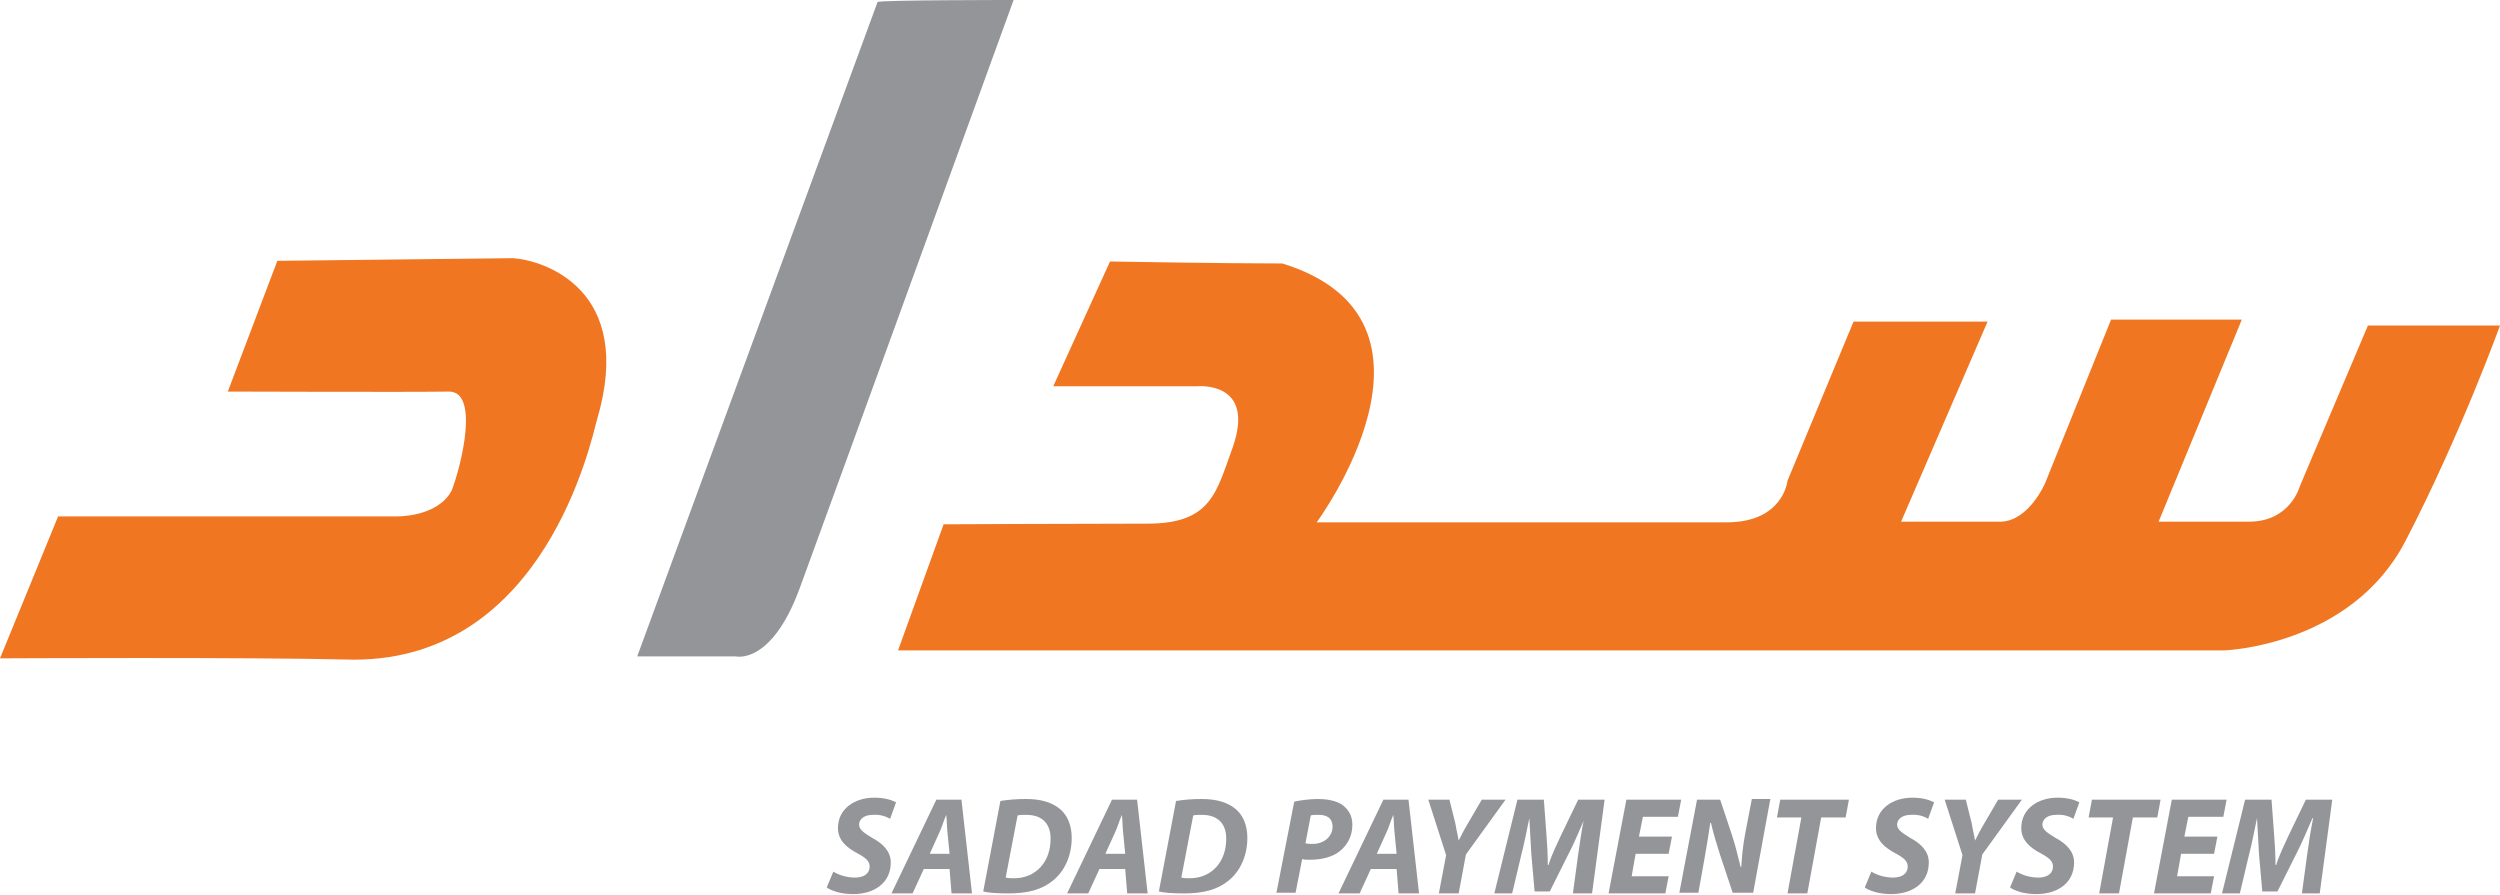 <?xml version="1.0" encoding="utf-8"?>
<!-- Generator: Adobe Illustrator 19.2.1, SVG Export Plug-In . SVG Version: 6.00 Build 0)  -->
<!DOCTYPE svg PUBLIC "-//W3C//DTD SVG 1.1//EN" "http://www.w3.org/Graphics/SVG/1.1/DTD/svg11.dtd">
<svg version="1.1" id="Layer_1" xmlns="http://www.w3.org/2000/svg" xmlns:xlink="http://www.w3.org/1999/xlink" x="0px" y="0px"
	 viewBox="0 0 378.6 135.5" style="enable-background:new 0 0 378.6 135.5;" xml:space="preserve">
<style type="text/css">
	.st0{fill:#F07622;}
	.st1{fill:#939598;}
</style>
<path class="st0" d="M0,99.7l8.8-21.5H60c0,0,6.2,0.2,8.4-3.9c1.5-3.9,4.2-15-0.4-15c-4.9,0.1-33.5,0-33.5,0l7.5-19.8l35.7-0.4
	c4.5,0.3,18.6,4.6,12.7,24.5c-0.9,3.2-7.9,36.3-36.8,36.3C38,99.5,0,99.7,0,99.7z"/>
<path class="st1" d="M132.9,0.3L96.5,99.4h14.9c0,0,5.4,1.4,9.7-10.3S153.5,0,153.5,0S133.2,0,132.9,0.3z"/>
<path class="st0" d="M136,98.5h200.8c0,0,19.2-0.6,27.5-16.6c8.3-16,14.3-32.6,14.3-32.6h-20l-10.3,24.3c0,0-1.4,5.4-7.7,5.4
	c-6.3,0-13.7,0-13.7,0l12.6-30.6h-19.8l-10,24.8c0,0-2.4,5.6-6.6,5.8c-5.2,0-15.2,0-15.2,0L301,48.7h-20.3l-10,24.1
	c0,0-0.6,6.3-9.2,6.3c-8.6,0-62.1,0-62.1,0s22.6-30.6-5.2-39.2c-9.2,0-26.1-0.3-26.1-0.3l-8.6,18.9h21.8c0,0,8.9-0.9,5.4,9.2
	c-2.5,6.8-3.2,11.6-12.9,11.6s-30.9,0.1-30.9,0.1L136,98.5z"/>
<path class="st1" d="M126.2,132c0.8,0.5,2,0.9,3.3,0.9c1.2,0,2.2-0.5,2.2-1.7c0-0.8-0.6-1.3-1.9-2c-1.5-0.8-2.9-1.9-2.9-3.8
	c0-2.9,2.5-4.6,5.5-4.6c1.7,0,2.7,0.4,3.3,0.7l-0.9,2.5c-0.5-0.3-1.5-0.7-2.6-0.6c-1.4,0-2.1,0.7-2.1,1.5c0,0.8,0.9,1.3,2,2
	c1.7,0.9,2.8,2.1,2.8,3.7c0,3.2-2.6,4.8-5.7,4.8c-1.9,0-3.3-0.5-4-1L126.2,132z"/>
<path class="st1" d="M139.9,131.6l-1.7,3.7h-3.2l6.8-14.2h3.8l1.6,14.2h-3.1l-0.3-3.7H139.9z M143.8,129.3l-0.3-3.1
	c-0.1-0.8-0.1-1.9-0.2-2.8h0c-0.4,0.9-0.7,2-1.1,2.8l-1.4,3.1H143.8z"/>
<path class="st1" d="M151.5,121.3c1.2-0.2,2.5-0.3,3.9-0.3c2.2,0,3.9,0.5,5.1,1.5c1.1,0.9,1.8,2.4,1.8,4.4c0,2.7-1.1,5.1-2.9,6.5
	c-1.6,1.3-3.7,1.9-6.7,1.9c-1.7,0-3.1-0.1-3.8-0.3L151.5,121.3z M152.3,132.9c0.4,0.1,0.8,0.1,1.3,0.1c1.6,0,3-0.6,4-1.7
	c1-1.1,1.5-2.6,1.5-4.3c0-2.2-1.2-3.6-3.7-3.6c-0.5,0-1,0-1.3,0.1L152.3,132.9z"/>
<path class="st1" d="M166.5,131.6l-1.7,3.7h-3.2l6.8-14.2h3.8l1.6,14.2h-3.1l-0.3-3.7H166.5z M170.4,129.3l-0.3-3.1
	c-0.1-0.8-0.1-1.9-0.2-2.8h0c-0.4,0.9-0.7,2-1.1,2.8l-1.4,3.1H170.4z"/>
<path class="st1" d="M178.1,121.3c1.2-0.2,2.5-0.3,3.9-0.3c2.2,0,3.9,0.5,5.1,1.5c1.1,0.9,1.8,2.4,1.8,4.4c0,2.7-1.1,5.1-2.9,6.5
	c-1.6,1.3-3.7,1.9-6.7,1.9c-1.7,0-3.1-0.1-3.8-0.3L178.1,121.3z M178.9,132.9c0.4,0.1,0.8,0.1,1.3,0.1c1.6,0,3-0.6,4-1.7
	c1-1.1,1.5-2.6,1.5-4.3c0-2.2-1.2-3.6-3.7-3.6c-0.5,0-1,0-1.3,0.1L178.9,132.9z"/>
<path class="st1" d="M196,121.4c0.9-0.2,2.3-0.4,3.6-0.4c1.2,0,2.7,0.2,3.7,0.9c0.9,0.7,1.5,1.6,1.5,3c0,1.8-0.8,3.1-1.9,4
	c-1.1,0.9-2.8,1.3-4.5,1.3c-0.5,0-0.9,0-1.2-0.1l-1,5.1h-2.9L196,121.4z M197.7,127.7c0.3,0.1,0.6,0.1,1.1,0.1c1.8,0,3-1.2,3-2.6
	c0-1.4-1-1.8-2.1-1.8c-0.6,0-1,0-1.2,0.1L197.7,127.7z"/>
<path class="st1" d="M207.6,131.6l-1.7,3.7h-3.2l6.8-14.2h3.8l1.6,14.2h-3.1l-0.3-3.7H207.6z M211.5,129.3l-0.3-3.1
	c-0.1-0.8-0.1-1.9-0.2-2.8h0c-0.4,0.9-0.7,2-1.1,2.8l-1.4,3.1H211.5z"/>
<path class="st1" d="M217.9,135.3l1.1-5.8l-2.7-8.4h3.2l0.9,3.6c0.2,1.2,0.4,1.9,0.5,2.6h0c0.4-0.8,0.8-1.6,1.4-2.6l2.1-3.6h3.6
	l-6,8.3l-1.1,5.9H217.9z"/>
<path class="st1" d="M238.2,135.3l0.8-5.9c0.2-1.5,0.5-3.5,0.9-5.5H240c-0.8,1.8-1.6,3.8-2.4,5.3l-2.9,5.8h-2.3l-0.5-5.7
	c-0.1-1.6-0.2-3.5-0.3-5.4h0c-0.4,1.9-0.8,4-1.2,5.5l-1.4,5.9h-2.7l3.5-14.2h4l0.4,5.4c0.1,1.3,0.2,2.9,0.2,4.5h0.1
	c0.5-1.6,1.3-3.2,1.9-4.5l2.6-5.4h4l-1.9,14.2H238.2z"/>
<path class="st1" d="M252.7,129.3h-5l-0.6,3.4h5.6l-0.5,2.6h-8.6l2.7-14.2h8.3l-0.5,2.6h-5.3l-0.6,3h5L252.7,129.3z"/>
<path class="st1" d="M254.3,135.3l2.7-14.2h3.5l1.8,5.4c0.6,1.8,0.9,3.3,1.3,4.8h0.1c0.1-1.5,0.2-3,0.6-5.1l1-5.2h2.8l-2.6,14.2
	h-3.1l-1.9-5.7c-0.6-1.9-1-3.2-1.4-4.9l-0.1,0c-0.2,1.4-0.5,3.4-0.9,5.6l-0.9,5H254.3z"/>
<path class="st1" d="M272.8,123.8h-3.7l0.5-2.7H280l-0.5,2.7h-3.7l-2.1,11.5h-3L272.8,123.8z"/>
<path class="st1" d="M283.4,132c0.8,0.5,2,0.9,3.3,0.9c1.2,0,2.2-0.5,2.2-1.7c0-0.8-0.6-1.3-1.9-2c-1.5-0.8-2.9-1.9-2.9-3.8
	c0-2.9,2.5-4.6,5.5-4.6c1.7,0,2.7,0.4,3.3,0.7l-0.9,2.5c-0.5-0.3-1.4-0.7-2.6-0.6c-1.4,0-2.1,0.7-2.1,1.5c0,0.8,0.9,1.3,2,2
	c1.7,0.9,2.8,2.1,2.8,3.7c0,3.2-2.6,4.8-5.7,4.8c-1.9,0-3.3-0.5-4-1L283.4,132z"/>
<path class="st1" d="M296.1,135.3l1.1-5.8l-2.7-8.4h3.2l0.9,3.6c0.2,1.2,0.4,1.9,0.5,2.6h0c0.4-0.8,0.8-1.6,1.4-2.6l2.1-3.6h3.6
	l-6,8.3l-1.1,5.9H296.1z"/>
<path class="st1" d="M305.4,132c0.8,0.5,2,0.9,3.3,0.9c1.2,0,2.2-0.5,2.2-1.7c0-0.8-0.6-1.3-1.9-2c-1.5-0.8-2.9-1.9-2.9-3.8
	c0-2.9,2.5-4.6,5.5-4.6c1.7,0,2.7,0.4,3.3,0.7l-0.9,2.5c-0.5-0.3-1.4-0.7-2.6-0.6c-1.4,0-2.1,0.7-2.1,1.5c0,0.8,0.9,1.3,2,2
	c1.7,0.9,2.8,2.1,2.8,3.7c0,3.2-2.6,4.8-5.7,4.8c-1.9,0-3.3-0.5-4-1L305.4,132z"/>
<path class="st1" d="M320,123.8h-3.7l0.5-2.7h10.4l-0.5,2.7H323l-2.1,11.5h-3L320,123.8z"/>
<path class="st1" d="M335.3,129.3h-5l-0.6,3.4h5.6l-0.5,2.6h-8.6l2.7-14.2h8.3l-0.5,2.6h-5.3l-0.6,3h5L335.3,129.3z"/>
<path class="st1" d="M348.6,135.3l0.8-5.9c0.2-1.5,0.5-3.5,0.9-5.5h-0.1c-0.8,1.8-1.6,3.8-2.4,5.3l-2.9,5.8h-2.3l-0.5-5.7
	c-0.1-1.6-0.2-3.5-0.3-5.4h0c-0.4,1.9-0.8,4-1.2,5.5l-1.4,5.9h-2.7l3.5-14.2h4l0.4,5.4c0.1,1.3,0.2,2.9,0.2,4.5h0.1
	c0.5-1.6,1.3-3.2,1.9-4.5l2.6-5.4h4l-1.9,14.2H348.6z"/>
</svg>
